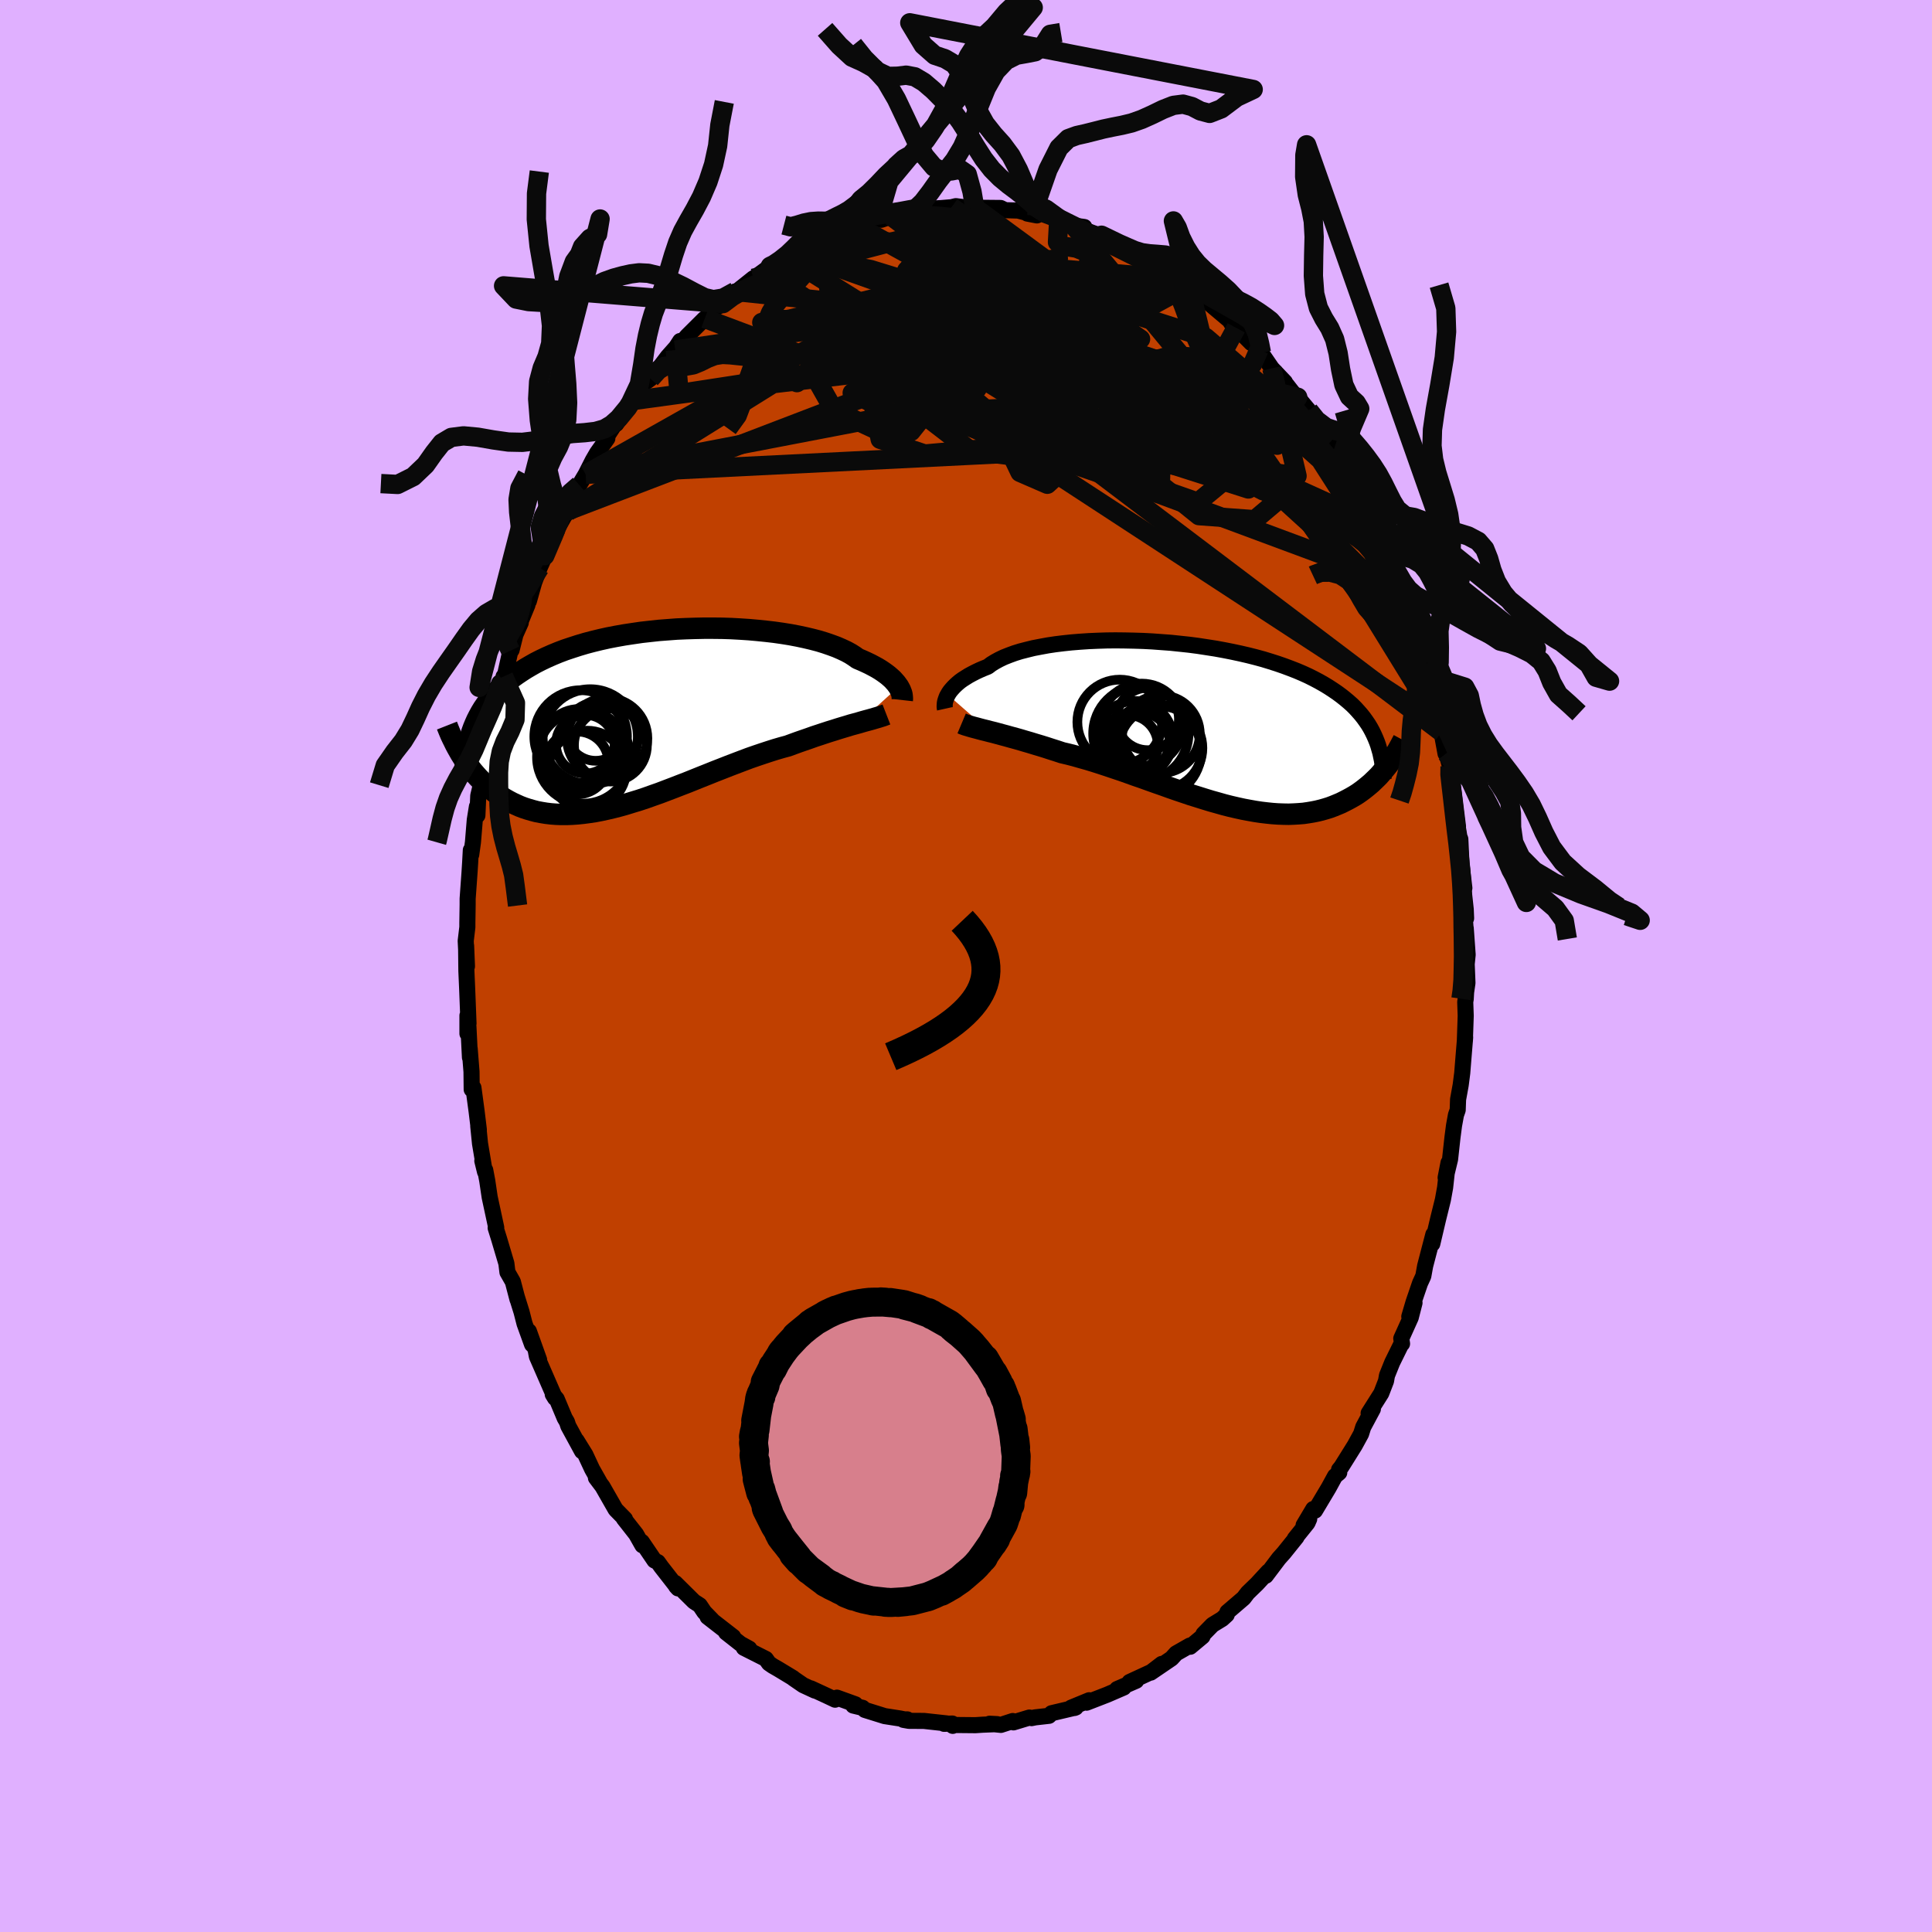<svg viewBox="-100 -100 200 200" xmlns="http://www.w3.org/2000/svg" width="500" height="500" id="face-svg">
    <defs>
      <clipPath id="leftEyeClipPath">
        <polyline points="25.92,-3.19 25.79,-3.37 25.65,-3.56 25.48,-3.75 25.3,-3.95 25.09,-4.14 24.86,-4.34 24.6,-4.54 24.32,-4.74 24.02,-4.94 23.69,-5.14 23.34,-5.33 22.96,-5.53 22.56,-5.72 22.14,-5.91 21.69,-6.1 21.34,-6.35 20.95,-6.6 20.51,-6.84 20.02,-7.07 19.49,-7.3 18.92,-7.51 18.31,-7.72 17.66,-7.92 16.97,-8.1 16.25,-8.27 15.5,-8.43 14.71,-8.58 13.9,-8.71 13.06,-8.83 12.2,-8.93 11.32,-9.02 10.42,-9.1 9.51,-9.16 8.59,-9.21 7.66,-9.24 6.72,-9.25 5.78,-9.25 4.83,-9.23 3.89,-9.2 2.96,-9.16 2.03,-9.09 1.11,-9.02 0.19,-8.92 -0.7,-8.82 -1.59,-8.69 -2.45,-8.56 -3.3,-8.41 -4.13,-8.25 -4.94,-8.07 -5.72,-7.88 -6.48,-7.68 -7.22,-7.46 -7.93,-7.23 -8.62,-7 -9.28,-6.75 -9.91,-6.49 -10.52,-6.22 -11.11,-5.94 -11.66,-5.66 -12.19,-5.36 -12.7,-5.06 -13.18,-4.75 -13.64,-4.44 -14.08,-4.12 -14.49,-3.79 -14.89,-3.46 -15.26,-3.12 -15.61,-2.77 -15.95,-2.42 -16.26,-2.06 -16.55,-1.69 -16.82,-1.32 -17.08,-0.94 -17.31,-0.56 -17.53,-0.16 -17.73,0.23 -17.91,0.63 -18.08,1.04 -18.23,1.45 -19.23,4.06 -19.03,4.37 -18.82,4.69 -18.6,4.99 -18.37,5.3 -18.13,5.6 -17.88,5.89 -17.62,6.18 -17.35,6.46 -17.07,6.74 -16.78,7 -16.49,7.26 -16.18,7.51 -15.86,7.75 -15.52,7.99 -15.18,8.21 -14.83,8.42 -14.46,8.63 -14.08,8.83 -13.69,9.01 -13.29,9.19 -12.87,9.35 -12.44,9.49 -11.99,9.62 -11.53,9.74 -11.05,9.83 -10.56,9.91 -10.06,9.97 -9.54,10.01 -9.01,10.03 -8.46,10.03 -7.9,10.01 -7.33,9.97 -6.74,9.91 -6.14,9.83 -5.53,9.74 -4.9,9.62 -4.26,9.48 -3.62,9.33 -2.96,9.16 -2.29,8.97 -1.61,8.76 -0.92,8.55 -0.23,8.32 0.47,8.07 1.18,7.82 1.89,7.55 2.6,7.28 3.32,7 4.05,6.72 4.77,6.43 5.49,6.14 6.22,5.85 6.94,5.56 7.66,5.28 8.37,5 9.08,4.73 9.79,4.46 10.48,4.2 11.17,3.96 11.85,3.73 12.52,3.51 13.18,3.3 13.83,3.11 14.46,2.94 15.03,2.73 15.58,2.53 16.13,2.34 16.68,2.15 17.21,1.96 17.73,1.79 18.24,1.62 18.73,1.46 19.22,1.31 19.69,1.16 20.15,1.02 20.59,0.89 21.01,0.76 21.42,0.65 21.82,0.54" />
      </clipPath>
      <clipPath id="rightEyeClipPath">
        <polyline points="-26.18,-3.09 -26.07,-3.28 -25.93,-3.48 -25.77,-3.67 -25.59,-3.87 -25.39,-4.07 -25.17,-4.27 -24.92,-4.48 -24.64,-4.68 -24.34,-4.87 -24.02,-5.07 -23.67,-5.26 -23.3,-5.45 -22.9,-5.64 -22.48,-5.82 -22.03,-6 -21.69,-6.26 -21.3,-6.5 -20.86,-6.74 -20.38,-6.97 -19.85,-7.18 -19.28,-7.39 -18.67,-7.58 -18.01,-7.75 -17.32,-7.92 -16.59,-8.06 -15.83,-8.2 -15.03,-8.32 -14.21,-8.42 -13.36,-8.51 -12.49,-8.58 -11.59,-8.64 -10.68,-8.68 -9.76,-8.71 -8.82,-8.72 -7.87,-8.71 -6.92,-8.69 -5.96,-8.66 -5,-8.61 -4.05,-8.54 -3.1,-8.47 -2.15,-8.37 -1.21,-8.27 -0.29,-8.15 0.62,-8.01 1.52,-7.87 2.4,-7.71 3.26,-7.54 4.1,-7.36 4.92,-7.17 5.71,-6.97 6.48,-6.76 7.23,-6.53 7.95,-6.3 8.64,-6.06 9.31,-5.81 9.95,-5.56 10.56,-5.3 11.15,-5.03 11.71,-4.75 12.24,-4.47 12.75,-4.18 13.23,-3.89 13.69,-3.59 14.13,-3.29 14.55,-2.98 14.94,-2.67 15.31,-2.36 15.67,-2.04 16,-1.71 16.3,-1.38 16.59,-1.05 16.86,-0.71 17.11,-0.36 17.35,-0.01 17.56,0.34 17.75,0.69 17.93,1.06 18.09,1.42 18.24,1.79 19.3,4.28 19.09,4.54 18.87,4.8 18.65,5.06 18.42,5.32 18.17,5.57 17.92,5.81 17.66,6.06 17.39,6.29 17.11,6.52 16.82,6.75 16.52,6.97 16.22,7.18 15.9,7.38 15.57,7.57 15.22,7.76 14.87,7.94 14.51,8.12 14.13,8.28 13.74,8.44 13.34,8.59 12.92,8.72 12.5,8.84 12.05,8.95 11.6,9.04 11.12,9.12 10.64,9.19 10.14,9.23 9.63,9.26 9.1,9.28 8.56,9.27 8,9.25 7.43,9.21 6.85,9.15 6.25,9.08 5.65,8.99 5.03,8.88 4.39,8.76 3.75,8.62 3.1,8.47 2.43,8.3 1.76,8.11 1.08,7.92 0.39,7.71 -0.31,7.49 -1.02,7.27 -1.73,7.03 -2.44,6.79 -3.16,6.54 -3.88,6.28 -4.6,6.03 -5.33,5.77 -6.05,5.51 -6.78,5.26 -7.5,5 -8.21,4.75 -8.93,4.51 -9.64,4.27 -10.34,4.04 -11.03,3.82 -11.72,3.61 -12.4,3.42 -13.06,3.23 -13.72,3.06 -14.36,2.91 -14.93,2.72 -15.5,2.54 -16.05,2.36 -16.6,2.19 -17.14,2.03 -17.66,1.87 -18.18,1.72 -18.68,1.57 -19.18,1.43 -19.66,1.3 -20.12,1.17 -20.57,1.05 -21.01,0.93 -21.42,0.82 -21.83,0.72" />
      </clipPath>
      <filter id="fuzzy">
        <feTurbulence id="turbulence" baseFrequency="0.05" numOctaves="3" type="noise" result="noise" />
        <feDisplacementMap in="SourceGraphic" in2="noise" scale="2" />
      </filter>
      <linearGradient id="rainbowGradient" x1="0%" y1="0%" x2="100%" y2="0%">
        <stop offset="0%" style="stop-color: [object Object]; stop-opacity: 1" />
        <stop offset="50%" style="stop-color: [object Object]; stop-opacity: 1" />
        <stop offset="100%" style="stop-color: [object Object]; stop-opacity: 1" />
      </linearGradient>
    </defs>
    <rect x="-100" y="-100" width="100%" height="100%" fill="rgb(224, 176, 255)" />
    <polyline id="faceContour" points="51.83,-0.2 51.91,1.75 51.77,2.71 51.73,3.42 51.68,3.72 51.73,5.16 51.64,7.79 51.67,7.38 51.48,9.71 51.37,11.08 51.21,12.32 50.94,13.81 50.9,14.91 50.72,15.42 50.52,16.52 50.36,17.74 50.11,20.01 49.65,21.91 49.95,20.37 49.76,21.46 49.6,22.92 49.37,24.19 48.88,26.17 48.27,28.76 48.38,27.79 47.53,31.05 47.34,32.1 47,32.84 46.33,34.8 45.89,36.29 46.43,34.87 46.04,36.39 45.06,38.56 45.14,39.1 45.08,39.1 44.12,41.05 43.58,42.39 43.48,42.96 42.99,44.23 41.68,46.3 42.12,45.86 41.12,47.73 40.9,48.43 40.25,49.62 39.37,51.03 38.85,51.86 38.62,52.14 38.64,52.44 38.2,52.81 37.54,54.02 36.13,56.38 35.95,56.21 34.95,57.89 35.53,57.24 35.35,57.65 34.04,59.28 34.21,59.13 32.9,60.76 32.39,61.33 31.04,63.12 31.29,62.69 30.13,63.95 29.16,64.89 28.74,65.44 27.06,66.88 26.99,67.16 26.52,67.59 25.52,68.2 24.58,69.16 24.48,69.41 23.21,70.47 23.17,70.35 21.75,71.16 21.28,71.68 19.12,73.15 20.26,72.25 19.18,73.08 16.93,74.12 17.57,73.96 17.62,73.99 15.64,74.85 16.33,74.69 14.62,75.43 12.48,76.26 12.75,76.01 10.88,76.78 11.23,76.81 11.36,76.76 8.86,77.35 8.59,77.62 7.17,77.78 6.78,77.86 6.56,77.8 4.91,78.3 4.84,78.16 3.61,78.56 2.44,78.44 3.22,78.48 1.74,78.54 0.97,78.59 -1.17,78.57 -1.37,78.66 -1.42,78.42 -2.27,78.45 -1.97,78.41 -4.35,78.15 -5.91,78.14 -6.48,78.04 -6.08,77.99 -6.37,77.99 -6.81,77.9 -8.42,77.65 -10.47,77.01 -10.71,76.79 -11.67,76.56 -11.45,76.43 -13.36,75.74 -13.55,75.95 -14.48,75.51 -16.06,74.78 -15.64,75.01 -16.85,74.45 -17.87,73.75 -17.9,73.71 -19.42,72.79 -20.01,72.45 -20.4,72.18 -20.72,71.73 -23,70.58 -22.43,70.67 -23.34,70.17 -24.84,68.99 -24.1,69.44 -26.75,67.38 -26.3,67.69 -27.09,66.88 -27.56,66.18 -28.16,65.79 -30.1,63.87 -30.01,64.21 -29.81,64.43 -31.54,62.21 -31.9,61.71 -32.25,61.54 -33.56,59.61 -33.5,59.97 -34.15,58.82 -35.42,57.2 -35.25,57.42 -35.3,57.25 -36.27,56.26 -37.63,53.88 -38.31,52.98 -37.93,53.45 -38.7,52.09 -39.4,50.59 -40.31,49.12 -39.75,50.23 -41.17,47.62 -41.31,47.19 -41.54,46.8 -42.37,44.82 -42.78,44.34 -42.54,44.73 -44.42,40.42 -44.51,39.95 -44.19,40.77 -45.25,37.81 -44.92,39.18 -45.7,37.02 -46.01,35.81 -46.5,34.24 -46.43,34.51 -46.91,32.68 -47.47,31.7 -47.58,30.79 -48.34,28.23 -48.69,27.11 -48.63,27.08 -49.31,23.92 -49.56,22.23 -49.77,21.12 -49.79,21.31 -50.07,20.17 -49.9,20.82 -50.31,18.37 -50.49,16.58 -50.43,16.95 -50.66,15.06 -50.99,12.6 -51.17,12.78 -51.19,10.94 -51.38,8.55 -51.35,9.47 -51.51,6.27 -51.61,7 -51.61,5.13 -51.5,5.95 -51.64,2.34 -51.72,0.52 -51.75,-2.11 -51.66,0.03 -51.79,-2.6 -51.62,-4.02 -51.62,-4.45 -51.59,-6.34 -51.59,-6.96 -51.39,-9.75 -51.33,-10.7 -51.26,-11.99 -51.22,-11.52 -51.04,-12.82 -50.85,-15.13 -50.63,-16.5 -50.58,-15.59 -50.49,-17.63 -49.98,-19.76 -50.02,-20.06 -49.87,-20.38 -49.27,-23.88 -49.29,-23.56 -49.37,-23.77 -48.55,-26.91 -48.27,-27.62 -47.87,-29.97 -47.88,-29.4 -47.16,-32.64 -47.04,-32.71 -46.64,-34.31 -46.09,-35.54 -46.38,-34.99 -45.4,-37.37 -45.5,-37.51 -45.25,-37.77 -44.71,-39.69 -44.14,-41.21 -42.86,-44.09 -43.6,-42.48 -42.35,-45.06 -42.73,-44.52 -41.6,-46.53 -41.24,-47.04 -41.6,-46.98 -40.63,-48.58 -40.03,-49.79 -39.37,-50.9 -38.64,-52.34 -38.2,-53.1 -37.13,-54.61 -37.4,-54.47 -36.46,-55.92 -36.2,-56.12 -35.02,-57.82 -34.6,-58.52 -34.72,-58.3 -33.27,-60.36 -32.66,-60.8 -31.43,-62.22 -31.66,-62.04 -30.89,-63.06 -30.02,-64.04 -29.59,-64.7 -30.09,-63.76 -28.88,-65.2 -27.04,-67.03 -26.52,-67.26 -26.65,-67.12 -26.36,-67.83 -25.16,-68.57 -23.89,-69.83 -23.81,-69.76 -22.02,-71.19 -21.33,-71.56 -21.44,-71.57 -20.26,-72.44 -20.84,-71.91 -18.41,-73.32 -18.13,-73.77 -17.49,-73.8 -17.01,-74.38 -16.26,-74.66 -14.87,-75.24 -15.29,-74.9 -14.31,-75.53 -12.13,-76.48 -13.36,-75.94 -11.96,-76.44 -11.55,-76.75 -10.47,-76.98 -9.44,-77.27 -8.77,-77.25 -7.72,-77.6 -6.18,-78.15 -5.59,-77.97 -5.31,-78.08 -4.67,-78.3 -3.45,-78.41 -2.56,-78.46 -1.49,-78.55 -1.05,-78.66 0.83,-78.41 0.53,-78.48 0.9,-78.51 1.5,-78.49 3.58,-78.47 4.06,-78.24 5.49,-78.2 5.4,-78.2 7.34,-77.7 6.35,-77.89 7.92,-77.85 9.61,-77.38 9.37,-77.11 10.28,-76.96 11.12,-76.66 12.25,-76.5 12.2,-76.21 14.35,-75.45 14.24,-75.44 14.03,-75.65 16.94,-74.11 16.65,-74.54 17.34,-73.89 18.62,-73.22 18.33,-73.45 20.16,-72.41 20.87,-72 20.53,-72.04 22.2,-71.1 23.09,-70.47 23.12,-70.2 23.34,-70.17 25.52,-68.57 25.32,-68.48 27.61,-66.55 27.43,-66.58 27.97,-66.06 29.53,-64.49 29.53,-64.64 30.24,-63.9 30.58,-63.49 30.33,-63.81 31.66,-61.87 33.02,-60.44 32.37,-61.1 33.24,-60.11 34.98,-57.87 34.34,-58.88 35.49,-57.5 36.1,-56.57 37.28,-54.72 38.03,-53.68 38.24,-53.32 37.57,-54.08 38.66,-52.11 39.08,-51.77 39.74,-50.14 40.25,-49.28 41.64,-46.89 41.68,-46.72 41.44,-47.28 42.19,-45.79 42.69,-44.54 43.14,-43.71 44.16,-40.94 44.66,-39.88 44.78,-39.78 45.07,-38.67 45.88,-36.44 46.11,-35.93 45.96,-35.93 46.09,-35.62 46.62,-34.01 47.56,-31.23 47.74,-30.4 47.93,-29.81 48.4,-28.08 48.61,-27.05 49.11,-24.98 48.77,-26.74 49.23,-24.21 49.64,-21.99 49.73,-22.02 50.11,-20.66 50.02,-19.86 50.33,-19.22 50.58,-17.28 50.93,-14.44 50.46,-17.09 51.07,-13.4 51.17,-13.13 51.29,-10.63 51.59,-8.07 51.39,-9 51.73,-5.87 51.77,-4.94 51.66,-4.66 51.82,-2.33 51.73,-3.93 51.93,-1.17 51.83,-0.2 51.91,1.75" fill="rgb(192, 64, 0)" stroke="black" stroke-width="1.667" stroke-linejoin="round" filter="url(#fuzzy)" />
    <g transform="translate(24.3 -24.99)">
      <polyline id="rightCountour" points="-26.18,-3.09 -26.07,-3.28 -25.93,-3.48 -25.77,-3.67 -25.59,-3.87 -25.39,-4.07 -25.17,-4.27 -24.92,-4.48 -24.64,-4.68 -24.34,-4.87 -24.02,-5.07 -23.67,-5.26 -23.3,-5.45 -22.9,-5.64 -22.48,-5.82 -22.03,-6 -21.69,-6.26 -21.3,-6.5 -20.86,-6.74 -20.38,-6.97 -19.85,-7.18 -19.28,-7.39 -18.67,-7.58 -18.01,-7.75 -17.32,-7.92 -16.59,-8.06 -15.83,-8.2 -15.03,-8.32 -14.21,-8.42 -13.36,-8.51 -12.49,-8.58 -11.59,-8.64 -10.68,-8.68 -9.76,-8.71 -8.82,-8.72 -7.87,-8.71 -6.92,-8.69 -5.96,-8.66 -5,-8.61 -4.05,-8.54 -3.1,-8.47 -2.15,-8.37 -1.21,-8.27 -0.29,-8.15 0.62,-8.01 1.52,-7.87 2.4,-7.71 3.26,-7.54 4.1,-7.36 4.92,-7.17 5.71,-6.97 6.48,-6.76 7.23,-6.53 7.95,-6.3 8.64,-6.06 9.31,-5.81 9.95,-5.56 10.56,-5.3 11.15,-5.03 11.71,-4.75 12.24,-4.47 12.75,-4.18 13.23,-3.89 13.69,-3.59 14.13,-3.29 14.55,-2.98 14.94,-2.67 15.31,-2.36 15.67,-2.04 16,-1.71 16.3,-1.38 16.59,-1.05 16.86,-0.71 17.11,-0.36 17.35,-0.01 17.56,0.34 17.75,0.69 17.93,1.06 18.09,1.42 18.24,1.79 19.3,4.28 19.09,4.54 18.87,4.8 18.65,5.06 18.42,5.32 18.17,5.57 17.92,5.81 17.66,6.06 17.39,6.29 17.11,6.52 16.82,6.75 16.52,6.97 16.22,7.18 15.9,7.38 15.57,7.57 15.22,7.76 14.87,7.94 14.51,8.12 14.13,8.28 13.74,8.44 13.34,8.59 12.92,8.72 12.5,8.84 12.05,8.95 11.6,9.04 11.12,9.12 10.64,9.19 10.14,9.23 9.63,9.26 9.1,9.28 8.56,9.27 8,9.25 7.43,9.21 6.85,9.15 6.25,9.08 5.65,8.99 5.03,8.88 4.39,8.76 3.75,8.62 3.1,8.47 2.43,8.3 1.76,8.11 1.08,7.92 0.39,7.71 -0.31,7.49 -1.02,7.27 -1.73,7.03 -2.44,6.79 -3.16,6.54 -3.88,6.28 -4.6,6.03 -5.33,5.77 -6.05,5.51 -6.78,5.26 -7.5,5 -8.21,4.75 -8.93,4.51 -9.64,4.27 -10.34,4.04 -11.03,3.82 -11.72,3.61 -12.4,3.42 -13.06,3.23 -13.72,3.06 -14.36,2.91 -14.93,2.72 -15.5,2.54 -16.05,2.36 -16.6,2.19 -17.14,2.03 -17.66,1.87 -18.18,1.72 -18.68,1.57 -19.18,1.43 -19.66,1.3 -20.12,1.17 -20.57,1.05 -21.01,0.93 -21.42,0.82 -21.83,0.72" fill="white" stroke="white" stroke-width="0" stroke-linejoin="round" filter="url(#fuzzy)" />
    </g>
    <g transform="translate(-32.9 -25.72)">
      <polyline id="leftCountour" points="25.92,-3.19 25.79,-3.37 25.65,-3.56 25.48,-3.75 25.3,-3.95 25.09,-4.14 24.86,-4.34 24.6,-4.54 24.32,-4.74 24.02,-4.94 23.69,-5.14 23.34,-5.33 22.96,-5.53 22.56,-5.72 22.14,-5.91 21.69,-6.1 21.34,-6.35 20.95,-6.6 20.51,-6.84 20.02,-7.07 19.49,-7.3 18.92,-7.51 18.31,-7.72 17.66,-7.92 16.97,-8.1 16.25,-8.27 15.5,-8.43 14.71,-8.58 13.9,-8.71 13.06,-8.83 12.2,-8.93 11.32,-9.02 10.42,-9.1 9.51,-9.16 8.59,-9.21 7.66,-9.24 6.72,-9.25 5.78,-9.25 4.83,-9.23 3.89,-9.2 2.96,-9.16 2.03,-9.09 1.11,-9.02 0.19,-8.92 -0.7,-8.82 -1.59,-8.69 -2.45,-8.56 -3.3,-8.41 -4.13,-8.25 -4.94,-8.07 -5.72,-7.88 -6.48,-7.68 -7.22,-7.46 -7.93,-7.23 -8.62,-7 -9.28,-6.75 -9.91,-6.49 -10.52,-6.22 -11.11,-5.94 -11.66,-5.66 -12.19,-5.36 -12.7,-5.06 -13.18,-4.75 -13.64,-4.44 -14.08,-4.12 -14.49,-3.79 -14.89,-3.46 -15.26,-3.12 -15.61,-2.77 -15.95,-2.42 -16.26,-2.06 -16.55,-1.69 -16.82,-1.32 -17.08,-0.94 -17.31,-0.56 -17.53,-0.16 -17.73,0.23 -17.91,0.63 -18.08,1.04 -18.23,1.45 -19.23,4.06 -19.03,4.37 -18.82,4.69 -18.6,4.99 -18.37,5.3 -18.13,5.6 -17.88,5.89 -17.62,6.18 -17.35,6.46 -17.07,6.74 -16.78,7 -16.49,7.26 -16.18,7.51 -15.86,7.75 -15.52,7.99 -15.18,8.21 -14.83,8.42 -14.46,8.63 -14.08,8.83 -13.69,9.01 -13.29,9.19 -12.87,9.35 -12.44,9.49 -11.99,9.62 -11.53,9.74 -11.05,9.83 -10.56,9.91 -10.06,9.97 -9.54,10.01 -9.01,10.03 -8.46,10.03 -7.9,10.01 -7.33,9.97 -6.74,9.91 -6.14,9.83 -5.53,9.74 -4.9,9.62 -4.26,9.48 -3.62,9.33 -2.96,9.16 -2.29,8.97 -1.61,8.76 -0.92,8.55 -0.23,8.32 0.47,8.07 1.18,7.82 1.89,7.55 2.6,7.28 3.32,7 4.05,6.72 4.77,6.43 5.49,6.14 6.22,5.85 6.94,5.56 7.66,5.28 8.37,5 9.08,4.73 9.79,4.46 10.48,4.2 11.17,3.96 11.85,3.73 12.52,3.51 13.18,3.3 13.83,3.11 14.46,2.94 15.03,2.73 15.58,2.53 16.13,2.34 16.68,2.15 17.21,1.96 17.73,1.79 18.24,1.62 18.73,1.46 19.22,1.31 19.69,1.16 20.15,1.02 20.59,0.89 21.01,0.76 21.42,0.65 21.82,0.54" fill="white" stroke="white" stroke-width="0" stroke-linejoin="round" filter="url(#fuzzy)" />
    </g>
    <g transform="translate(24.3 -24.99)">
      <polyline id="rightUpper" points="-26.48,-1.64 -26.5,-1.73 -26.51,-1.84 -26.51,-1.96 -26.5,-2.09 -26.49,-2.24 -26.46,-2.39 -26.41,-2.56 -26.35,-2.73 -26.28,-2.91 -26.18,-3.09 -26.07,-3.28 -25.93,-3.48 -25.77,-3.67 -25.59,-3.87 -25.39,-4.07 -25.17,-4.27 -24.92,-4.48 -24.64,-4.68 -24.34,-4.87 -24.02,-5.07 -23.67,-5.26 -23.3,-5.45 -22.9,-5.64 -22.48,-5.82 -22.03,-6 -21.69,-6.26 -21.3,-6.5 -20.86,-6.74 -20.38,-6.97 -19.85,-7.18 -19.28,-7.39 -18.67,-7.58 -18.01,-7.75 -17.32,-7.92 -16.59,-8.06 -15.83,-8.2 -15.03,-8.32 -14.21,-8.42 -13.36,-8.51 -12.49,-8.58 -11.59,-8.64 -10.68,-8.68 -9.76,-8.71 -8.82,-8.72 -7.87,-8.71 -6.92,-8.69 -5.96,-8.66 -5,-8.61 -4.05,-8.54 -3.1,-8.47 -2.15,-8.37 -1.21,-8.27 -0.29,-8.15 0.62,-8.01 1.52,-7.87 2.4,-7.71 3.26,-7.54 4.1,-7.36 4.92,-7.17 5.71,-6.97 6.48,-6.76 7.23,-6.53 7.95,-6.3 8.64,-6.06 9.31,-5.81 9.95,-5.56 10.56,-5.3 11.15,-5.03 11.71,-4.75 12.24,-4.47 12.75,-4.18 13.23,-3.89 13.69,-3.59 14.13,-3.29 14.55,-2.98 14.94,-2.67 15.31,-2.36 15.67,-2.04 16,-1.71 16.3,-1.38 16.59,-1.05 16.86,-0.71 17.11,-0.36 17.35,-0.01 17.56,0.34 17.75,0.69 17.93,1.06 18.09,1.42 18.24,1.79 18.37,2.16 18.48,2.54 18.59,2.92 18.67,3.3 18.75,3.68 18.81,4.07 18.85,4.46 18.89,4.86 18.91,5.25 18.93,5.65" fill="none" stroke="black" stroke-width="1.667" stroke-linejoin="round" filter="url(#fuzzy)" />
      <polyline id="rightLower" points="-24.75,-0.12 -24.56,-0.04 -24.34,0.04 -24.1,0.11 -23.84,0.19 -23.56,0.27 -23.25,0.35 -22.92,0.44 -22.58,0.53 -22.21,0.62 -21.83,0.72 -21.42,0.82 -21.01,0.93 -20.57,1.05 -20.12,1.17 -19.66,1.3 -19.18,1.43 -18.68,1.57 -18.18,1.72 -17.66,1.87 -17.14,2.03 -16.6,2.19 -16.05,2.36 -15.5,2.54 -14.93,2.72 -14.36,2.91 -13.72,3.06 -13.06,3.23 -12.4,3.42 -11.72,3.61 -11.03,3.82 -10.34,4.04 -9.64,4.27 -8.93,4.51 -8.21,4.75 -7.5,5 -6.78,5.26 -6.05,5.51 -5.33,5.77 -4.6,6.03 -3.88,6.28 -3.16,6.54 -2.44,6.79 -1.73,7.03 -1.02,7.27 -0.31,7.49 0.39,7.71 1.08,7.92 1.76,8.11 2.43,8.3 3.1,8.47 3.75,8.62 4.39,8.76 5.03,8.88 5.65,8.99 6.25,9.08 6.85,9.15 7.43,9.21 8,9.25 8.56,9.27 9.1,9.28 9.63,9.26 10.14,9.23 10.64,9.19 11.12,9.12 11.6,9.04 12.05,8.95 12.5,8.84 12.92,8.72 13.34,8.59 13.74,8.44 14.13,8.28 14.51,8.12 14.87,7.94 15.22,7.76 15.57,7.57 15.9,7.38 16.22,7.18 16.52,6.97 16.82,6.75 17.11,6.52 17.39,6.29 17.66,6.06 17.92,5.81 18.17,5.57 18.42,5.32 18.65,5.06 18.87,4.8 19.09,4.54 19.3,4.28 19.5,4.02 19.69,3.75 19.87,3.48 20.05,3.21 20.22,2.95 20.38,2.68 20.53,2.41 20.68,2.14 20.82,1.87 20.96,1.61" fill="none" stroke="black" stroke-width="2.222" stroke-linejoin="round" filter="url(#fuzzy)" />
      <circle r="3.96" cx="-6.855" cy="1.513" stroke="black" fill="none" stroke-width="1.0" filter="url(#fuzzy)" clip-path="url(#rightEyeClipPath)" /><circle r="4.88" cx="-4.835" cy="2.728" stroke="black" fill="none" stroke-width="1.0" filter="url(#fuzzy)" clip-path="url(#rightEyeClipPath)" /><circle r="4.326" cx="-4.155" cy="2.428" stroke="black" fill="none" stroke-width="1.0" filter="url(#fuzzy)" clip-path="url(#rightEyeClipPath)" /><circle r="4.268" cx="-6.11" cy="0.023" stroke="black" fill="none" stroke-width="1.0" filter="url(#fuzzy)" clip-path="url(#rightEyeClipPath)" /><circle r="3.11" cx="-7.55" cy="2.123" stroke="black" fill="none" stroke-width="1.0" filter="url(#fuzzy)" clip-path="url(#rightEyeClipPath)" /><circle r="3.024" cx="-6.24" cy="1.783" stroke="black" fill="none" stroke-width="1.0" filter="url(#fuzzy)" clip-path="url(#rightEyeClipPath)" /><circle r="3.23" cx="-5.485" cy="-0.582" stroke="black" fill="none" stroke-width="1.0" filter="url(#fuzzy)" clip-path="url(#rightEyeClipPath)" /><circle r="4.934" cx="-6.2" cy="0.918" stroke="black" fill="none" stroke-width="1.0" filter="url(#fuzzy)" clip-path="url(#rightEyeClipPath)" /><circle r="4.018" cx="-4.115" cy="0.993" stroke="black" fill="none" stroke-width="1.0" filter="url(#fuzzy)" clip-path="url(#rightEyeClipPath)" /><circle r="4.386" cx="-8.385" cy="-0.267" stroke="black" fill="none" stroke-width="1.0" filter="url(#fuzzy)" clip-path="url(#rightEyeClipPath)" />
      </g>
    <g transform="translate(-32.9 -25.72)">
      <polyline id="leftUpper" points="26.3,-1.81 26.31,-1.9 26.31,-2 26.3,-2.12 26.29,-2.24 26.27,-2.38 26.23,-2.53 26.17,-2.68 26.11,-2.84 26.02,-3.01 25.92,-3.19 25.79,-3.37 25.65,-3.56 25.48,-3.75 25.3,-3.95 25.09,-4.14 24.86,-4.34 24.6,-4.54 24.32,-4.74 24.02,-4.94 23.69,-5.14 23.34,-5.33 22.96,-5.53 22.56,-5.72 22.14,-5.91 21.69,-6.1 21.34,-6.35 20.95,-6.6 20.51,-6.84 20.02,-7.07 19.49,-7.3 18.92,-7.51 18.31,-7.72 17.66,-7.92 16.97,-8.1 16.25,-8.27 15.5,-8.43 14.71,-8.58 13.9,-8.71 13.06,-8.83 12.2,-8.93 11.32,-9.02 10.42,-9.1 9.51,-9.16 8.59,-9.21 7.66,-9.24 6.72,-9.25 5.78,-9.25 4.83,-9.23 3.89,-9.2 2.96,-9.16 2.03,-9.09 1.11,-9.02 0.19,-8.92 -0.7,-8.82 -1.59,-8.69 -2.45,-8.56 -3.3,-8.41 -4.13,-8.25 -4.94,-8.07 -5.72,-7.88 -6.48,-7.68 -7.22,-7.46 -7.93,-7.23 -8.62,-7 -9.28,-6.75 -9.91,-6.49 -10.52,-6.22 -11.11,-5.94 -11.66,-5.66 -12.19,-5.36 -12.7,-5.06 -13.18,-4.75 -13.64,-4.44 -14.08,-4.12 -14.49,-3.79 -14.89,-3.46 -15.26,-3.12 -15.61,-2.77 -15.95,-2.42 -16.26,-2.06 -16.55,-1.69 -16.82,-1.32 -17.08,-0.94 -17.31,-0.56 -17.53,-0.16 -17.73,0.23 -17.91,0.63 -18.08,1.04 -18.23,1.45 -18.36,1.86 -18.48,2.28 -18.59,2.71 -18.68,3.14 -18.76,3.57 -18.82,4 -18.88,4.44 -18.92,4.89 -18.95,5.33 -18.96,5.78" fill="none" stroke="black" stroke-width="2.222" stroke-linejoin="round" filter="url(#fuzzy)" />
      <polyline id="leftLower" points="24.66,-0.32 24.48,-0.25 24.27,-0.17 24.04,-0.1 23.79,-0.02 23.51,0.06 23.21,0.15 22.89,0.24 22.55,0.33 22.19,0.43 21.82,0.54 21.42,0.65 21.01,0.76 20.59,0.89 20.15,1.02 19.69,1.16 19.22,1.31 18.73,1.46 18.24,1.62 17.73,1.79 17.21,1.96 16.68,2.15 16.13,2.34 15.58,2.53 15.03,2.73 14.46,2.94 13.83,3.11 13.18,3.3 12.52,3.51 11.85,3.73 11.17,3.96 10.48,4.2 9.79,4.46 9.08,4.73 8.37,5 7.66,5.28 6.94,5.56 6.22,5.85 5.49,6.14 4.77,6.43 4.05,6.72 3.32,7 2.6,7.28 1.89,7.55 1.18,7.82 0.47,8.07 -0.23,8.32 -0.92,8.55 -1.61,8.76 -2.29,8.97 -2.96,9.16 -3.62,9.33 -4.26,9.48 -4.9,9.62 -5.53,9.74 -6.14,9.83 -6.74,9.91 -7.33,9.97 -7.9,10.01 -8.46,10.03 -9.01,10.03 -9.54,10.01 -10.06,9.97 -10.56,9.91 -11.05,9.83 -11.53,9.74 -11.99,9.62 -12.44,9.49 -12.87,9.35 -13.29,9.19 -13.69,9.01 -14.08,8.83 -14.46,8.63 -14.83,8.42 -15.18,8.21 -15.52,7.99 -15.86,7.75 -16.18,7.51 -16.49,7.26 -16.78,7 -17.07,6.74 -17.35,6.46 -17.62,6.18 -17.88,5.89 -18.13,5.6 -18.37,5.3 -18.6,4.99 -18.82,4.69 -19.03,4.37 -19.23,4.06 -19.43,3.74 -19.61,3.42 -19.79,3.1 -19.96,2.78 -20.12,2.45 -20.28,2.13 -20.43,1.81 -20.57,1.48 -20.7,1.16 -20.83,0.83" fill="none" stroke="black" stroke-width="2.222" stroke-linejoin="round" filter="url(#fuzzy)" />
      <circle r="3.008" cx="-5.437" cy="1.471" stroke="black" fill="none" stroke-width="1.0" filter="url(#fuzzy)" clip-path="url(#leftEyeClipPath)" /><circle r="4.006" cx="-7.117" cy="3.121" stroke="black" fill="none" stroke-width="1.0" filter="url(#fuzzy)" clip-path="url(#leftEyeClipPath)" /><circle r="4.794" cx="-6.992" cy="1.966" stroke="black" fill="none" stroke-width="1.0" filter="url(#fuzzy)" clip-path="url(#leftEyeClipPath)" /><circle r="4.158" cx="-4.242" cy="2.151" stroke="black" fill="none" stroke-width="1.0" filter="url(#fuzzy)" clip-path="url(#leftEyeClipPath)" /><circle r="4.924" cx="-5.997" cy="1.991" stroke="black" fill="none" stroke-width="1.0" filter="url(#fuzzy)" clip-path="url(#leftEyeClipPath)" /><circle r="3.776" cx="-3.907" cy="2.851" stroke="black" fill="none" stroke-width="1.0" filter="url(#fuzzy)" clip-path="url(#leftEyeClipPath)" /><circle r="3.038" cx="-6.512" cy="2.761" stroke="black" fill="none" stroke-width="1.0" filter="url(#fuzzy)" clip-path="url(#leftEyeClipPath)" /><circle r="4.816" cx="-6.692" cy="4.096" stroke="black" fill="none" stroke-width="1.0" filter="url(#fuzzy)" clip-path="url(#leftEyeClipPath)" /><circle r="4.028" cx="-6.307" cy="5.386" stroke="black" fill="none" stroke-width="1.0" filter="url(#fuzzy)" clip-path="url(#leftEyeClipPath)" /><circle r="3.252" cx="-7.357" cy="4.696" stroke="black" fill="none" stroke-width="1.0" filter="url(#fuzzy)" clip-path="url(#leftEyeClipPath)" />
    </g>
    <g id="hairs">
      <polyline points="49.23,-24.21 9.32,-54.4 -11.16,-61.66 -15.91,-62.91 -11.68,-63.48 -5.21,-64.6 -0.28,-65.82 2.93,-66.2 5.8,-65.11 8.96,-62.78 11.68,-60.18 12.97,-58.41 12.85,-58.17 12.49,-59.53 13.07,-61.88 14.55,-63.42 12.02,-63.3 -17.49,-73.8" fill="none" stroke="rgb(10, 10, 10)" stroke-width="2" stroke-linejoin="round" filter="url(#fuzzy)" /><polyline points="11.12,-76.66 29.82,-54.06 32.99,-48.81 29.9,-46.2 24.12,-46.62 20.12,-49.84 20.23,-53.7 23.46,-56.15 27,-56.83 28.32,-56.84 26.6,-57.5 23.39,-58.77 21.93,-59.17 24.6,-57.48 29.7,-55.33 32.63,-55.94 39.74,-50.14" fill="none" stroke="rgb(10, 10, 10)" stroke-width="2" stroke-linejoin="round" filter="url(#fuzzy)" /><polyline points="-18.41,-73.32 9.28,-56.05 9.06,-59.94 8.07,-63.94 9.75,-65.22 11.76,-65.22 11.99,-65.15 10.17,-65.42 6.98,-66.11 2.81,-67.13 -2.37,-68.11 -8.13,-68.61 -12.76,-68.48 -13.68,-68.07 -8.83,-67.88 1.45,-67.64 13.19,-66.21 18.07,-64.9 -1.49,-78.55" fill="none" stroke="rgb(10, 10, 10)" stroke-width="2" stroke-linejoin="round" filter="url(#fuzzy)" /><polyline points="-41.24,-47.04 -19.99,-60.28 -1.66,-62.44 7.13,-60.75 10.32,-59.05 10.24,-58.18 7.19,-57.86 2.52,-57.66 -1.03,-57.51 -1.65,-57.99 0.02,-59.87 1.82,-62.99 2.57,-65.45 3.49,-64.31 7.34,-58.65 13.96,-55.17 0.53,-78.48" fill="none" stroke="rgb(10, 10, 10)" stroke-width="2" stroke-linejoin="round" filter="url(#fuzzy)" /><polyline points="27.97,-66.06 19.77,-50.89 0.44,-53.37 -6.41,-58.63 -2.58,-61.99 4.96,-62.61 10.68,-61.66 12.29,-60.71 10.47,-60.7 7.46,-61.7 5.39,-63.24 5.03,-64.8 5.67,-66 6.04,-66.61 5.36,-66.49 3.99,-65.66 3.2,-64.44 4.31,-63.36 7.85,-62.77 13.13,-62.61 18.11,-62.72 20.43,-62.85 22.75,-59.24 46.11,-35.93" fill="none" stroke="rgb(10, 10, 10)" stroke-width="2" stroke-linejoin="round" filter="url(#fuzzy)" /><polyline points="-30.09,-63.76 -29.69,-59.26 -14.96,-61.52 2.2,-61.5 15.95,-58.47 25.4,-54.06 30.94,-50.28 32.66,-48.55 30.77,-49.19 26.33,-51.5 21.05,-54.4 16.32,-57.18 12.23,-59.9 7.96,-62.9 3.77,-65.73 2.59,-66.66 7.69,-64.24 13.69,-61.61 -7.72,-77.6" fill="none" stroke="rgb(10, 10, 10)" stroke-width="2" stroke-linejoin="round" filter="url(#fuzzy)" /><polyline points="44.66,-39.88 38.77,-41.89 20.16,-48.8 2.29,-54.99 -6.97,-59.07 -8.03,-60.77 -4.8,-60.65 -1,-59.92 1.17,-59.79 0.87,-60.79 -1.75,-62.67 -6,-64.71 -10.94,-66.23 -15.63,-66.93 -19.24,-66.92 -21.14,-66.62 -20.84,-66.52 -18.18,-66.98 -13.63,-68.08 -8.47,-69.36 -4.44,-69.92 -2.27,-68.9 0.02,-66.93 5.18,-67.93 -1.49,-78.55" fill="none" stroke="rgb(10, 10, 10)" stroke-width="2" stroke-linejoin="round" filter="url(#fuzzy)" /><polyline points="23.34,-70.17 13.21,-68.18 17.06,-64.8 17.57,-63.67 14.18,-63.55 8.55,-64.32 2.38,-65.92 -2.87,-67.81 -6.31,-69.3 -7.85,-70.04 -8.06,-70.08 -7.6,-69.57 -6.84,-68.58 -5.73,-67.03 -4.12,-64.79 -2.05,-62 0.37,-59.04 3.47,-56.41 8.18,-54.38 15.12,-52.86 23.31,-51.55 30.49,-49.96 36.17,-45.97 49.11,-24.98" fill="none" stroke="rgb(10, 10, 10)" stroke-width="2" stroke-linejoin="round" filter="url(#fuzzy)" /><polyline points="48.61,-27.05 28.61,-55.93 27.55,-60.94 31.02,-57.98 33.32,-54.51 32.21,-53.91 27.47,-56.73 20.45,-61.64 13.07,-66.82 6.83,-70.95 2.26,-73.47 -0.92,-74.42 -3.28,-74.16 -5.1,-73.17 -6.14,-71.99 -5.86,-71.16 -4.01,-71.16 -1.17,-72.23 1.18,-74.13 1.58,-76.04 -0.34,-76.83 -5.41,-75.54 -22.02,-71.19" fill="none" stroke="rgb(10, 10, 10)" stroke-width="2" stroke-linejoin="round" filter="url(#fuzzy)" /><polyline points="-39.37,-50.9 8.25,-53.26 23.68,-54.64 25.3,-56.71 20,-60.87 12.48,-65.72 5.69,-69.73 0.81,-72.19 -2.18,-73.08 -3.75,-72.69 -4.39,-71.55 -4.59,-70.33 -4.77,-69.63 -5,-69.65 -4.71,-70.08 -3.1,-70.36 -0.4,-70.24 1.23,-70.13 -0.17,-70.81 0.67,-71.88 23.09,-70.47" fill="none" stroke="rgb(10, 10, 10)" stroke-width="2" stroke-linejoin="round" filter="url(#fuzzy)" /><polyline points="-39.37,-50.9 -4.04,-57.68 9.86,-56.21 21.7,-51.78 29.23,-49.38 30.45,-50.39 26.25,-53.11 18.93,-55.02 10.59,-54.92 2.59,-53.61 -4.26,-53 -8.88,-54.52 -9.58,-58.02 -4.83,-61.89 5.13,-64.12 17.46,-63.52 28.31,-59.88 36.69,-52.4 44.78,-39.78" fill="none" stroke="rgb(10, 10, 10)" stroke-width="2" stroke-linejoin="round" filter="url(#fuzzy)" /><polyline points="49.11,-24.98 3.81,-54.57 -7.65,-67.16 -5.53,-71.89 0.5,-72.18 6.44,-69.36 11.56,-64.54 16.19,-59.45 19.86,-56.13 21.03,-56.03 18.24,-59.13 11.13,-64.01 0.86,-68.8 -9.88,-72.1 -16.86,-73.39 -16.26,-74.66" fill="none" stroke="rgb(10, 10, 10)" stroke-width="2" stroke-linejoin="round" filter="url(#fuzzy)" /><polyline points="22.2,-71.1 4.88,-72.56 5.53,-66.3 9.88,-58.03 10.71,-51.99 8.42,-49.87 5.59,-51.1 4.31,-53.78 5.42,-55.92 8.47,-56.39 12.19,-55.12 15.31,-52.81 17.14,-50.47 17.65,-49.01 17.07,-49.06 15.53,-50.72 13.23,-53.6 10.84,-56.85 9.89,-59.35 12.37,-60 18.9,-58.35 25.49,-56.07 20.9,-58.83 -11.55,-76.75" fill="none" stroke="rgb(10, 10, 10)" stroke-width="2" stroke-linejoin="round" filter="url(#fuzzy)" /><polyline points="-41.6,-46.98 -6.71,-60.34 6.16,-62.01 2.67,-62.85 -4.87,-63.26 -9.79,-62.91 -11.55,-62.27 -12,-62.15 -12.16,-62.95 -11.52,-64.31 -9.18,-65.46 -5.28,-65.76 -1.35,-65.22 0.84,-64.5 0.76,-64.34 -0.83,-64.79 -4.66,-65.05 -13.64,-65.86 -14.87,-75.24" fill="none" stroke="rgb(10, 10, 10)" stroke-width="2" stroke-linejoin="round" filter="url(#fuzzy)" /><polyline points="23.12,-70.2 16.43,-69.57 5.89,-72.55 0.05,-74.74 -2.63,-75.39 -3.68,-74.82 -3.55,-73.33 -2.54,-70.95 -1.39,-67.78 -0.9,-64.2 -1.23,-60.77 -1.51,-57.97 -0.47,-56.06 2.48,-55.21 6.44,-55.62 9.37,-57.5 9.45,-60.82 6.38,-65.12 1.8,-69.53 -1.8,-73.08 -2.58,-75.06 -0.6,-75.34 0.35,-74.59 -14.87,-75.24" fill="none" stroke="rgb(10, 10, 10)" stroke-width="2" stroke-linejoin="round" filter="url(#fuzzy)" /><polyline points="35.49,-57.5 24.01,-48.01 3,-55.39 -8.05,-63.1 -9.23,-68.18 -4.97,-71.11 0.27,-72.53 3.62,-72.9 4.51,-72.46 4.2,-71.31 4.59,-69.66 7.03,-68.09 11.52,-67.42 17.26,-67.48 24.83,-65.06 37.57,-54.08" fill="none" stroke="rgb(10, 10, 10)" stroke-width="2" stroke-linejoin="round" filter="url(#fuzzy)" /><polyline points="-39.37,-50.9 -10.41,-67.22 -4.38,-73.36 -4.33,-74.43 -4.27,-73.47 -1.9,-72.48 2.38,-72.26 6.74,-72.63 9.42,-73.1 9.56,-73.25 7.31,-72.89 3.65,-72.02 0.03,-70.66 -2.47,-68.8 -4.16,-66.77 -6.22,-65.92 -9.07,-68.28 -23.89,-69.83" fill="none" stroke="rgb(10, 10, 10)" stroke-width="2" stroke-linejoin="round" filter="url(#fuzzy)" /><polyline points="42.19,-45.79 15.82,-57.75 15.72,-58.57 14.86,-58.99 13.08,-59.38 12.53,-58.57 12.51,-56.96 11.66,-55.76 9.75,-55.74 7.62,-56.85 6.2,-58.5 5.76,-60.1 5.86,-61.4 5.71,-62.6 4.71,-64.06 2.75,-66.03 0.27,-68.34 -1.86,-70.45 -2.73,-71.73 -1.47,-71.7 2.86,-70.19 10.55,-67.74 16.55,-67.02 0.9,-78.51" fill="none" stroke="rgb(10, 10, 10)" stroke-width="2" stroke-linejoin="round" filter="url(#fuzzy)" /><polyline points="-27.04,-67.03 1.89,-56.19 6.41,-55.17 6.23,-58.11 1.41,-61.57 -6.06,-63.33 -12.54,-62.71 -15.27,-60.35 -13.69,-57.55 -9.53,-55.62 -5.68,-55.34 -4.58,-56.72 -6.8,-59.01 -10.91,-61.15 -14.32,-62.34 -14.52,-62.65 -10.47,-62.89 -3.54,-63.93 2.35,-65.79 2.94,-67.54 -3.82,-67.61 -30.09,-63.76" fill="none" stroke="rgb(10, 10, 10)" stroke-width="2" stroke-linejoin="round" filter="url(#fuzzy)" /><polyline points="-34.6,-58.52 0.99,-63.37 14.32,-63.08 17.08,-62.8 17.54,-61.29 18,-59.51 18.13,-59.13 17.22,-60.86 15.2,-64.14 12.76,-67.72 10.76,-70.49 9.57,-71.91 8.93,-72.05 8.32,-71.18 7.54,-69.53 6.84,-67.41 6.71,-65.67 7.71,-65.7 10.28,-68.5 12.97,-73.21 12.2,-76.21" fill="none" stroke="rgb(10, 10, 10)" stroke-width="2" stroke-linejoin="round" filter="url(#fuzzy)" /><polyline points="36.1,-56.57 -6.93,-56.86 -11.78,-59.33 -4.21,-62.26 0.9,-63.88 0.04,-64.68 -4.51,-65.58 -9.49,-66.81 -12.62,-67.96 -12.84,-68.43 -10.03,-67.93 -5.1,-66.54 0.14,-64.7 3.83,-62.94 5.5,-61.42 7.1,-59.58 12.23,-56.49 22.92,-52.3 34.27,-50.73 31.66,-61.87" fill="none" stroke="rgb(10, 10, 10)" stroke-width="2" stroke-linejoin="round" filter="url(#fuzzy)" /><polyline points="23.09,-70.47 17.15,-67.23 12.3,-63.63 5.39,-64.88 2.43,-66.97 5.15,-67.2 11.83,-65.12 19.52,-61.76 25.43,-58.72 27.8,-57.36 26.23,-58.15 21.74,-60.38 15.98,-62.49 9.99,-63.21 3.33,-62.69 -4.51,-62.47 -9.86,-63.58 -1.33,-64.3 34.98,-57.87" fill="none" stroke="rgb(10, 10, 10)" stroke-width="2" stroke-linejoin="round" filter="url(#fuzzy)" /><polyline points="-4.67,-78.3 -5.21,-78.39 -5.8,-78.29 -6.55,-78.15 -7.42,-78 -8.34,-77.86 -9.25,-77.71 -10.12,-77.57 -10.94,-77.44 -11.71,-77.3 -12.42,-77.19 -13.12,-77.11 -13.83,-77.08 -14.56,-77.1 -15.3,-77.11 -16.04,-77.06 -16.77,-76.91 -17.48,-76.69 -18.16,-76.52 -18.85,-76.7" fill="none" stroke="rgb(10, 10, 10)" stroke-width="2" stroke-linejoin="round" filter="url(#fuzzy)" /><polyline points="-6.18,-78.15 -5.69,-78.17 -5.15,-78.44 -4.48,-79.08 -3.7,-80.1 -2.87,-81.27 -2.02,-82.36 -1.18,-83.43 -0.38,-84.76 0.42,-86.56 1.23,-88.73 2.11,-90.89 3.09,-92.63 4.15,-93.74 5.22,-94.28 6.24,-94.46 7.16,-94.64 7.97,-95.25 8.73,-96.45 9.82,-96.63" fill="none" stroke="rgb(10, 10, 10)" stroke-width="2" stroke-linejoin="round" filter="url(#fuzzy)" /><polyline points="-7.72,-77.6 -6.55,-77.49 -5.79,-77.54 -5.12,-77.62 -4.4,-77.66 -3.6,-77.66 -2.77,-77.61 -1.94,-77.53 -1.14,-77.41 -0.39,-77.22 0.33,-76.93 1.05,-76.56 1.79,-76.12 2.56,-75.68 3.36,-75.28 4.17,-74.93 4.94,-74.61 5.66,-74.25 6.34,-73.83 7,-73.29 7.65,-72.59 8.28,-71.7 8.86,-70.67 9.4,-69.82 10.08,-69.46" fill="none" stroke="rgb(10, 10, 10)" stroke-width="2" stroke-linejoin="round" filter="url(#fuzzy)" /><polyline points="-9.44,-77.27 -8.76,-78.57 -8.01,-81.13 -7.22,-82.84 -6.43,-83.56 -5.66,-83.99 -4.89,-84.64 -4.07,-85.65 -3.2,-86.96 -2.3,-88.59 -1.4,-90.49 -0.54,-92.48 0.27,-94.22 1.06,-95.45 1.91,-96.29 2.95,-97.26 4.2,-98.75 5.56,-100.03 6.96,-99.22 -11.96,-76.44 -11.6,-78.38 -10.87,-79.34 -10.01,-80.04 -9.14,-80.9 -8.27,-81.82 -7.41,-82.62 -6.59,-83.26 -5.78,-83.85 -4.98,-84.56 -4.15,-85.52 -3.29,-86.77 -2.4,-88.22 -1.51,-89.79 -0.65,-91.38 0.16,-92.9 0.93,-94.28 1.74,-95.42 2.74,-96.39 4,-97.41 5.14,-98.95" fill="none" stroke="rgb(10, 10, 10)" stroke-width="2" stroke-linejoin="round" filter="url(#fuzzy)" /><polyline points="-24.65,-55.65 -23.68,-56.99 -23.3,-57.99 -23.09,-59 -22.8,-60.03 -22.4,-61.14 -21.95,-62.4 -21.51,-63.81 -21.09,-65.23 -20.68,-66.52 -20.24,-67.6 -19.75,-68.45 -19.19,-69.14 -18.6,-69.74 -17.97,-70.34 -17.35,-70.99 -16.75,-71.67 -16.17,-72.35 -15.58,-72.97 -14.96,-73.48 -14.3,-73.85 -13.62,-74.23 -13.02,-74.81 -12.61,-75.67 -11.96,-76.44 -20.26,-72.44 -20.02,-72.53 -19.22,-73.07 -18.45,-73.68 -17.8,-74.3 -17.19,-74.92 -16.59,-75.49 -15.96,-76 -15.32,-76.46 -14.66,-76.88 -14,-77.25 -13.36,-77.57 -12.73,-77.88 -12.09,-78.25 -11.41,-78.76 -10.65,-79.35 -9.84,-79.86 -9.1,-80.14" fill="none" stroke="rgb(10, 10, 10)" stroke-width="2" stroke-linejoin="round" filter="url(#fuzzy)" /><polyline points="-23.89,-69.83 -25.13,-69.15 -26.15,-68.98 -27.06,-69.19 -28.1,-69.71 -29.3,-70.35 -30.59,-70.97 -31.82,-71.45 -32.9,-71.71 -33.84,-71.76 -34.7,-71.65 -35.56,-71.46 -36.47,-71.21 -37.42,-70.87 -38.38,-70.4 -39.33,-69.81 -40.29,-69.22 -41.35,-68.8 -42.57,-68.65 -43.93,-68.7 -45.28,-68.78 -46.57,-69.04 -47.87,-70.41 -25.16,-68.57 -24.19,-69.3 -23.33,-69.8 -22.51,-70.23 -21.76,-70.54 -21.07,-70.71 -20.38,-70.72 -19.62,-70.58 -18.78,-70.3 -17.89,-69.89 -16.99,-69.37 -16.12,-68.73 -15.26,-67.98 -14.43,-67.2 -13.71,-66.61 -13.18,-66.38 -12.47,-65.8 -17.5,-60.39 -17.59,-60.93 -18.27,-61.94 -19.02,-62.53 -19.86,-62.83 -20.77,-62.97 -21.7,-63.04 -22.64,-63.09 -23.54,-63.18 -24.41,-63.27 -25.23,-63.31 -26.01,-63.19 -26.76,-62.9 -27.5,-62.53 -28.23,-62.23 -28.97,-62.1 -29.75,-62.13 -30.53,-62.17 -31.25,-62.06 -31.86,-61.68 -32.66,-60.8" fill="none" stroke="rgb(10, 10, 10)" stroke-width="2" stroke-linejoin="round" filter="url(#fuzzy)" /><polyline points="-25.02,-89.45 -25.48,-87.06 -25.71,-84.9 -26.13,-82.96 -26.71,-81.19 -27.38,-79.63 -28.08,-78.3 -28.74,-77.15 -29.33,-76.07 -29.84,-74.9 -30.28,-73.59 -30.7,-72.18 -31.12,-70.8 -31.55,-69.59 -31.98,-68.54 -32.36,-67.55 -32.68,-66.47 -32.97,-65.27 -33.23,-63.92 -33.47,-62.24 -33.81,-60.23 -34.72,-58.3 -35.02,-57.82 -35.94,-56.7 -36.68,-56.04 -37.43,-55.6 -38.35,-55.34 -39.47,-55.21 -40.74,-55.12 -42.05,-54.94 -43.32,-54.66 -44.59,-54.37 -45.92,-54.21 -47.37,-54.24 -48.93,-54.46 -50.53,-54.74 -52.02,-54.88 -53.28,-54.72 -54.26,-54.14 -55.06,-53.13 -55.95,-51.87 -57.22,-50.66 -58.84,-49.85 -60.57,-49.94" fill="none" stroke="rgb(10, 10, 10)" stroke-width="2" stroke-linejoin="round" filter="url(#fuzzy)" /><polyline points="-40.03,-49.79 -40.94,-49 -41.4,-48.07 -41.77,-47.26 -42.19,-46.56 -42.68,-45.87 -43.16,-45.13 -43.63,-44.29 -44.08,-43.33 -44.55,-42.28 -45.07,-41.2 -45.62,-40.16 -46.16,-39.2 -46.68,-38.32 -47.15,-37.49 -47.58,-36.67 -47.98,-35.83 -48.4,-34.92 -48.85,-33.93 -49.32,-32.84 -49.77,-31.69 -50.14,-30.49 -50.4,-28.84 -37.88,-77.33 -38.14,-75.75 -38.92,-75.32 -39.7,-74.45 -40.27,-73 -40.63,-71.23 -40.88,-69.39 -41.1,-67.62 -41.32,-65.94 -41.53,-64.34 -41.76,-62.8 -42.01,-61.34 -42.32,-59.93 -42.7,-58.56 -43.1,-57.17 -43.44,-55.65 -43.59,-53.91 -43.42,-51.92 -42.91,-49.77 -42.3,-47.73 -42.1,-46.11 -42.73,-44.52 -43.6,-42.48 -43.23,-44.51 -43.18,-45.94 -43.24,-47.33 -43.42,-48.82 -43.49,-50.26 -43.27,-51.52 -42.78,-52.64 -42.18,-53.75 -41.66,-55.02 -41.33,-56.54 -41.24,-58.3 -41.33,-60.26 -41.5,-62.31 -41.65,-64.35 -41.7,-66.31 -41.62,-68.13 -41.44,-69.8 -41.12,-71.38 -40.55,-72.9 -39.75,-74.01" fill="none" stroke="rgb(10, 10, 10)" stroke-width="2" stroke-linejoin="round" filter="url(#fuzzy)" /><polyline points="-43.6,-42.48 -44.07,-45.4 -43.74,-46.53 -43.3,-47.37 -43.09,-48.46 -43.16,-49.97 -43.44,-51.9 -43.82,-54.15 -44.17,-56.51 -44.34,-58.7 -44.24,-60.51 -43.87,-61.9 -43.37,-63.08 -42.99,-64.44 -42.91,-66.29 -43.19,-68.76 -43.7,-71.64 -44.2,-74.55 -44.48,-77.29 -44.46,-79.97 -44.17,-82.24" fill="none" stroke="rgb(10, 10, 10)" stroke-width="2" stroke-linejoin="round" filter="url(#fuzzy)" /><polyline points="-44.14,-41.21 -44.9,-39.98 -45.52,-39 -46.09,-38.26 -46.84,-37.77 -47.77,-37.4 -48.75,-37.01 -49.66,-36.48 -50.48,-35.76 -51.23,-34.86 -51.96,-33.84 -52.72,-32.74 -53.53,-31.59 -54.35,-30.42 -55.14,-29.22 -55.85,-28.01 -56.46,-26.81 -57,-25.61 -57.56,-24.44 -58.25,-23.31 -59.14,-22.17 -60.12,-20.76 -60.74,-18.72" fill="none" stroke="rgb(10, 10, 10)" stroke-width="2" stroke-linejoin="round" filter="url(#fuzzy)" /><polyline points="51.24,3.39 51.36,2.57 51.45,1.46 51.48,0.21 51.5,-1 51.49,-2.09 51.48,-3.09 51.46,-4.05 51.45,-5.06 51.42,-6.15 51.38,-7.34 51.31,-8.62 51.21,-9.97 51.07,-11.36 50.92,-12.74 50.76,-14.04 50.62,-15.23 50.49,-16.37 50.36,-17.52 50.22,-18.72 50.1,-19.82 50.11,-20.66" fill="none" stroke="rgb(10, 10, 10)" stroke-width="2" stroke-linejoin="round" filter="url(#fuzzy)" /><polyline points="68.41,-5.19 69.79,-4.73 68.91,-5.47 66.54,-6.43 63.62,-7.47 60.91,-8.6 58.82,-9.85 57.43,-11.25 56.7,-12.78 56.48,-14.34 56.46,-15.81 56.28,-17.04 55.71,-18.08 55,-19.15 54.76,-20.46 54.69,-21.65 50.11,-20.66" fill="none" stroke="rgb(10, 10, 10)" stroke-width="2" stroke-linejoin="round" filter="url(#fuzzy)" /><polyline points="-47.16,-32.64 -47.61,-33.6 -47.23,-34.38 -46.78,-35.11 -46.42,-35.88 -46.16,-36.73 -45.97,-37.69 -45.85,-38.84 -45.79,-40.24 -45.81,-41.88 -45.93,-43.67 -46.13,-45.43 -46.31,-46.99 -46.37,-48.29 -46.18,-49.45 -45.45,-50.84" fill="none" stroke="rgb(10, 10, 10)" stroke-width="2" stroke-linejoin="round" filter="url(#fuzzy)" /><polyline points="-47.88,-29.4 -48.18,-29.21 -48.54,-28.13 -49.02,-26.85 -49.55,-25.64 -50.05,-24.52 -50.49,-23.46 -50.93,-22.41 -51.44,-21.38 -52.02,-20.37 -52.6,-19.37 -53.12,-18.38 -53.57,-17.38 -53.93,-16.35 -54.23,-15.23 -54.5,-14.03 -54.73,-13.02 -54.79,-12.81" fill="none" stroke="rgb(10, 10, 10)" stroke-width="2" stroke-linejoin="round" filter="url(#fuzzy)" /><polyline points="-47.87,-29.97 -46.64,-27.23 -46.69,-25.5 -47.2,-24.27 -47.72,-23.23 -48.1,-22.23 -48.32,-21.16 -48.39,-20.04 -48.39,-18.88 -48.37,-17.74 -48.34,-16.64 -48.28,-15.56 -48.14,-14.48 -47.92,-13.39 -47.64,-12.31 -47.34,-11.3 -47.07,-10.38 -46.83,-9.42 -46.66,-8.18 -46.42,-6.26" fill="none" stroke="rgb(10, 10, 10)" stroke-width="2" stroke-linejoin="round" filter="url(#fuzzy)" /><polyline points="49.73,-22.02 50.44,-21.1 51.11,-20.27 52.07,-19.43 52.98,-18.51 53.66,-17.52 54.21,-16.48 54.73,-15.35 55.24,-14.08 55.73,-12.67 56.29,-11.19 57.08,-9.76 58.21,-8.42 59.61,-7.17 61.01,-5.97 61.93,-4.7 62.25,-2.8" fill="none" stroke="rgb(10, 10, 10)" stroke-width="2" stroke-linejoin="round" filter="url(#fuzzy)" /><polyline points="37.7,-42.25 37.93,-42.32 38.48,-41.76 39.23,-41 40.14,-40.22 41.07,-39.45 41.92,-38.7 42.66,-37.94 43.29,-37.2 43.84,-36.46 44.31,-35.72 44.68,-34.93 44.98,-34.04 45.27,-33.02 45.64,-31.92 46.14,-30.81 46.73,-29.75 47.32,-28.73 47.78,-27.68 48.06,-26.64 48.3,-25.96 48.77,-26.74 58.01,-6.58 57.15,-8.62 56.41,-9.95 55.8,-11.38 55.17,-12.85 54.52,-14.21 53.94,-15.43 53.5,-16.56 53.22,-17.69 53.07,-18.86 53.01,-20.05 52.95,-21.19 52.75,-22.24 52.27,-23.16 51.44,-24.02 50.34,-24.85 49.36,-25.46 49.11,-24.98 47.93,-29.81 50.09,-29.35 51.63,-28.87 52.1,-27.99 52.31,-26.99 52.6,-25.95 52.99,-24.9 53.5,-23.88 54.1,-22.91 54.79,-21.96 55.53,-21 56.29,-20.01 57.05,-18.98 57.8,-17.89 58.51,-16.69 59.16,-15.35 59.82,-13.86 60.63,-12.29 61.78,-10.75 63.35,-9.31 65.13,-7.97 66.6,-6.76 67.59,-6.1" fill="none" stroke="rgb(10, 10, 10)" stroke-width="2" stroke-linejoin="round" filter="url(#fuzzy)" /><polyline points="47.93,-29.81 46.58,-29.84 45.7,-30.73 45.45,-32.17 45.34,-33.5 45.09,-34.45 44.57,-35.03 43.82,-35.42 42.96,-35.81 42.15,-36.33 41.49,-37.07 40.94,-38 40.39,-39.01 39.68,-39.89 38.75,-40.5 37.7,-40.77 36.73,-40.76 36.06,-40.51 35.91,-40.44" fill="none" stroke="rgb(10, 10, 10)" stroke-width="2" stroke-linejoin="round" filter="url(#fuzzy)" /><polyline points="47.93,-29.81 48.98,-31.43 49,-32.98 48.96,-34.68 49.2,-36.4 49.57,-37.97 49.86,-39.38 50.05,-40.74 50.18,-42.17 50.24,-43.68 50.19,-45.23 49.97,-46.75 49.61,-48.24 49.17,-49.67 48.74,-51.06 48.41,-52.42 48.24,-53.85 48.29,-55.53 48.59,-57.63 49.05,-60.18 49.51,-62.98 49.75,-65.66 49.67,-68.09 48.97,-70.48" fill="none" stroke="rgb(10, 10, 10)" stroke-width="2" stroke-linejoin="round" filter="url(#fuzzy)" /><polyline points="46.11,-35.93 45.57,-36.72 44.87,-37.69 44.23,-38.59 43.67,-39.57 43.17,-40.69 42.64,-41.84 42.05,-42.87 41.36,-43.68 40.62,-44.29 39.87,-44.79 39.13,-45.29 38.42,-45.87 37.73,-46.53 37.05,-47.24 36.38,-47.89 35.75,-48.41 35.15,-48.77 34.55,-48.98 33.86,-49.11 32.97,-49.29 31.91,-49.67 30.91,-50.07 45.88,-36.44 45.95,-36.03 46.02,-35.55 46.18,-34.71 46.41,-33.53 46.63,-32.16 46.74,-30.74 46.72,-29.32 46.57,-27.94 46.37,-26.63 46.2,-25.43 46.1,-24.31 46.06,-23.24 46.01,-22.14 45.88,-20.99 45.65,-19.86 45.39,-18.83 45.14,-17.93 44.87,-17.13" fill="none" stroke="rgb(10, 10, 10)" stroke-width="2" stroke-linejoin="round" filter="url(#fuzzy)" /><polyline points="36.61,-53.73 37.12,-53.08 37.41,-52.76 37.71,-52.34 38.11,-51.72 38.63,-50.93 39.22,-50.02 39.82,-49.06 40.38,-48.13 40.87,-47.25 41.29,-46.39 41.68,-45.51 42.09,-44.54 42.56,-43.45 43.09,-42.28 43.67,-41.13 44.25,-40.09 44.77,-39.16 45.27,-38.1 45.88,-36.44" fill="none" stroke="rgb(10, 10, 10)" stroke-width="2" stroke-linejoin="round" filter="url(#fuzzy)" /><polyline points="39.16,-57.48 39.46,-56.45 39.59,-55.86 39.71,-55.2 39.95,-54.33 40.31,-53.28 40.74,-52.1 41.18,-50.87 41.58,-49.66 41.91,-48.56 42.19,-47.58 42.48,-46.66 42.81,-45.68 43.21,-44.5 43.66,-43.05 44.15,-41.36 44.66,-39.88 43.14,-43.71 44.05,-41.82 44.68,-40.69 45.2,-39.79 45.79,-39 46.51,-38.36 47.37,-37.87 48.32,-37.44 49.35,-36.96 50.47,-36.37 51.69,-35.68 53,-34.95 54.41,-34.24 55.87,-33.58 57.3,-32.96 58.57,-32.32 59.54,-31.54 60.16,-30.54 60.64,-29.33 61.33,-28.1 62.41,-27.14 63.46,-26.16" fill="none" stroke="rgb(10, 10, 10)" stroke-width="2" stroke-linejoin="round" filter="url(#fuzzy)" /><polyline points="43.14,-43.71 43.93,-41.72 44.5,-40.53 44.97,-39.59 45.45,-38.72 45.95,-37.92 46.45,-37.18 46.91,-36.43 47.33,-35.56 47.71,-34.52 48.09,-33.36 48.5,-32.14 48.95,-30.95 49.42,-29.83 49.87,-28.79 50.27,-27.8 50.62,-26.85 50.94,-25.86 51.3,-24.81 51.74,-23.72 52.27,-22.74 52.85,-21.79" fill="none" stroke="rgb(10, 10, 10)" stroke-width="2" stroke-linejoin="round" filter="url(#fuzzy)" /><polyline points="43.14,-43.71 44.82,-42.54 46.25,-42.12 47.16,-41.57 47.79,-40.79 48.26,-39.92 48.68,-39.09 49.19,-38.38 49.94,-37.78 50.94,-37.17 52.06,-36.4 53.11,-35.45 54.09,-34.43 55.3,-33.63 57.1,-33.19 59.05,-32.86 41.68,-46.72 41.92,-46.76 43.11,-46.71 44.79,-46.71 46.4,-46.43 47.83,-45.9 49.23,-45.36 50.65,-44.93 51.98,-44.52 53.02,-43.97 53.7,-43.18 54.11,-42.15 54.44,-40.99 54.91,-39.79 55.61,-38.63 56.53,-37.53 57.59,-36.5 58.71,-35.52 59.87,-34.63 61.08,-33.84 62.31,-33.13 63.47,-32.36 64.45,-31.27 65.23,-29.89 66.62,-29.49 38.66,-52.11 39.93,-55.74 40.76,-57.69 40.4,-58.29 39.69,-58.94 39.12,-60.15 38.78,-61.77 38.52,-63.45 38.16,-64.89 37.65,-66.03 37.04,-67.02 36.48,-68.12 36.1,-69.58 35.96,-71.45 35.99,-73.53 36.04,-75.48 35.95,-77.09 35.69,-78.43 35.33,-79.84 35.06,-81.7 35.08,-83.95 35.26,-85.01 51.14,-39.98 50.97,-40.19 50.54,-40.99 49.92,-41.94 49.15,-42.82 48.25,-43.63 47.28,-44.45 46.32,-45.31 45.45,-46.22 44.71,-47.15 44.13,-48.09 43.65,-49.04 43.18,-49.99 42.66,-50.94 42.06,-51.87 41.4,-52.77 40.74,-53.6 40.12,-54.32 39.56,-54.89 38.96,-55.23 38.21,-55.44 37.28,-55.75 36.29,-56.5 35.49,-57.5" fill="none" stroke="rgb(10, 10, 10)" stroke-width="2" stroke-linejoin="round" filter="url(#fuzzy)" /><polyline points="16.93,-59.41 18.23,-59.54 19.22,-60.07 19.94,-60.14 20.57,-59.74 21.27,-59.21 22.12,-58.87 23.05,-58.76 23.99,-58.77 24.88,-58.8 25.7,-58.77 26.45,-58.76 27.2,-58.81 27.97,-58.94 28.73,-59.03 29.43,-58.88 30.04,-58.39 30.57,-57.66 31.17,-56.99 31.98,-56.63 33.01,-56.74 34.34,-58.88 17.87,-62.7 19.12,-62.51 20.09,-62.87 20.88,-63.1 21.67,-63.13 22.57,-63.09 23.57,-63.04 24.58,-62.97 25.48,-62.76 26.27,-62.39 27,-62.01 27.74,-61.78 28.45,-61.75 29.08,-61.83 29.67,-62.3 30.33,-63.81" fill="none" stroke="rgb(10, 10, 10)" stroke-width="2" stroke-linejoin="round" filter="url(#fuzzy)" /><polyline points="30.58,-63.49 30.4,-64.41 30.15,-65.45 29.74,-66.4 29.22,-67.34 28.61,-68.25 27.91,-69.11 27.13,-69.93 26.28,-70.69 25.44,-71.39 24.65,-72.05 23.95,-72.73 23.32,-73.51 22.75,-74.41 22.24,-75.43 21.87,-76.44 21.47,-77.13 27.58,-52.06 27.97,-52.89 27.7,-54.02 27.39,-55.19 27.16,-56.23 26.94,-57.16 26.69,-58.06 26.4,-59.02 26.05,-60.06 25.64,-61.16 25.16,-62.26 24.61,-63.38 24.03,-64.55 23.47,-65.79 22.97,-67.09 22.51,-68.36 22.05,-69.5 21.53,-70.4 20.92,-71.03 20.23,-71.43 19.43,-71.92 18.33,-73.45" fill="none" stroke="rgb(10, 10, 10)" stroke-width="2" stroke-linejoin="round" filter="url(#fuzzy)" /><polyline points="17.34,-73.89 18.21,-73.53 18.93,-73.23 19.67,-72.88 20.4,-72.53 21.13,-72.22 21.87,-71.91 22.6,-71.6 23.33,-71.24 24.09,-70.82 24.89,-70.29 25.74,-69.67 26.61,-68.98 27.45,-68.29 28.27,-67.67 29.06,-67.11 29.85,-66.59 30.35,-66.43 14.03,-75.65 15.85,-74.77 16.76,-74.37 17.48,-74.06 18.21,-73.84 19,-73.73 19.82,-73.67 20.64,-73.6 21.42,-73.39 22.15,-73.02 22.84,-72.49 23.52,-71.86 24.24,-71.21 25.04,-70.59 25.91,-70.03 26.85,-69.54 27.79,-69.09 28.69,-68.65 29.53,-68.19 30.29,-67.7 30.96,-67.23 31.52,-66.8 31.94,-66.31 9.61,-77.38 8.22,-77.91 7.34,-78.48 6.66,-79.08 5.99,-79.66 5.24,-80.25 4.41,-80.87 3.54,-81.59 2.67,-82.47 1.83,-83.55 1.03,-84.8 0.23,-86.13 -0.59,-87.41 -1.46,-88.59 -2.4,-89.66 -3.38,-90.65 -4.36,-91.49 -5.3,-92.05 -6.2,-92.22 -7.09,-92.11 -8.06,-92.09 -9.22,-92.64 -10.52,-93.94 -11.65,-95.35" fill="none" stroke="rgb(10, 10, 10)" stroke-width="2" stroke-linejoin="round" filter="url(#fuzzy)" /><polyline points="17.95,-64.49 17.07,-65.64 16.62,-66.75 16.17,-67.73 15.66,-68.65 15.12,-69.66 14.56,-70.77 14,-71.85 13.43,-72.79 12.82,-73.52 12.15,-74.02 11.43,-74.31 10.68,-74.43 9.98,-74.52 9.47,-74.93 9.61,-77.38" fill="none" stroke="rgb(10, 10, 10)" stroke-width="2" stroke-linejoin="round" filter="url(#fuzzy)" /><polyline points="9.61,-77.38 8.28,-78.35 7.38,-78.72 6.73,-79.49 6.11,-80.82 5.43,-82.41 4.65,-83.89 3.77,-85.08 2.86,-86.09 1.99,-87.19 1.19,-88.63 0.43,-90.37 -0.35,-92.11 -1.21,-93.35 -2.17,-93.92 -3.24,-94.28 -4.42,-95.32 -5.82,-97.64 29.73,-90.74 28.03,-89.94 26.42,-88.73 25.22,-88.26 24.27,-88.51 23.39,-88.97 22.47,-89.22 21.46,-89.09 20.39,-88.67 19.28,-88.13 18.19,-87.64 17.14,-87.27 16.14,-87.03 15.17,-86.84 14.22,-86.64 13.28,-86.4 12.36,-86.17 11.47,-85.97 10.59,-85.65 9.62,-84.69 8.49,-82.45 7.4,-79.33 7.34,-77.7" fill="none" stroke="rgb(10, 10, 10)" stroke-width="2" stroke-linejoin="round" filter="url(#fuzzy)" /><polyline points="0.9,-78.51 0.62,-80.17 0.13,-81.96 -0.61,-82.48 -1.47,-82.31 -2.38,-82.24 -3.32,-82.71 -4.27,-83.84 -5.21,-85.52 -6.18,-87.59 -7.2,-89.74 -8.3,-91.62 -9.45,-92.89 -10.61,-93.54 -11.81,-94.08 -13.12,-95.29 -14.59,-96.96" fill="none" stroke="rgb(10, 10, 10)" stroke-width="2" stroke-linejoin="round" filter="url(#fuzzy)" />
    </g>
    
        <g id="lineNose">
        <path d="M -7.79,9.39 Q 7, 3.15 -0.395, -4.68" fill="none" stroke="black" stroke-width="3" stroke-linejoin="round" filter="url(#fuzzy)"></path>
        </g>
      
    <g id="mouth">
      <polyline points="4.97,48.7 4.88,47.95 5.06,49.52 5.14,49.85 5.06,49.09 5.11,50.06 5.13,50.23 5.2,50.71 5.13,52.59 5.03,52.78 5.17,52.33 4.94,53.44 4.84,54.51 4.85,53.95 4.79,54.41 4.55,55.48 4.56,55.77 4.56,55.37 4.2,56.82 4.23,56.57 4.02,57.29 3.88,57.71 3.2,58.95 3.61,58.17 2.8,59.63 2.77,59.76 3.08,59.27 1.97,60.88 1.81,61.21 1.7,61.34 1.94,60.92 1.37,61.7 1.53,61.5 1.06,62.04 0.74,62.36 -0.24,63.21 0.02,62.97 -0.57,63.49 -1.49,64.12 -1.21,63.92 -1.4,64.07 -2.59,64.74 -2.02,64.43 -3.33,65.04 -3.79,65.23 -4.05,65.32 -3.91,65.28 -4.11,65.34 -4.17,65.35 -5.52,65.7 -5.63,65.72 -5.8,65.74 -7.07,65.88 -6.24,65.8 -7.77,65.89 -8.35,65.87 -8.03,65.87 -8,65.89 -9.74,65.7 -9.67,65.73 -9.54,65.75 -10.64,65.52 -9.96,65.66 -10.92,65.44 -12.11,65.03 -12.43,64.92 -11.68,65.22 -13.13,64.54 -13.14,64.52 -13.97,64.12 -13.95,64.1 -13.99,64.1 -14.55,63.8 -14.45,63.86 -15.71,62.92 -15.11,63.34 -16.23,62.52 -16.26,62.51 -17.31,61.46 -17.26,61.56 -17.86,60.88 -17.41,61.3 -18.36,60.12 -17.81,60.81 -18.86,59.48 -19.17,59.08 -18.8,59.57 -19.08,59.17 -19.34,58.76 -19.45,58.47 -19.79,57.92 -20.64,56.23 -20.69,56.07 -20.41,56.61 -21.06,54.84 -21.04,54.97 -21.24,54.2 -21.26,54.49 -21.62,53.11 -21.41,53.69 -21.69,52.44 -21.83,51.5 -21.8,51.31 -21.86,51.3 -21.95,50.66 -21.9,50.16 -22,49.38 -21.91,48.57 -22,48.72 -21.91,48.22 -21.84,48.03 -21.68,46.64 -21.74,47.07 -21.77,47.06 -21.42,45.24 -21.42,45.22 -21.36,44.78 -21.21,44.32 -21.23,44.58 -21.3,44.57 -20.8,43.4 -20.72,42.98 -20.79,43.1 -20.03,41.61 -20,41.47 -20.02,41.69 -19.7,41.05 -18.91,39.84 -19.09,40.06 -19.2,40.27 -18.67,39.56 -18.47,39.32 -17.57,38.36 -17.14,37.96 -17.61,38.34 -17.37,38.13 -16.15,37.13 -16.07,37.04 -16.3,37.26 -15.74,36.85 -15.79,36.85 -14.2,35.95 -14.53,36.12 -13.44,35.61 -14.27,35.99 -13.77,35.75 -13.42,35.62 -12.38,35.26 -11.79,35.1 -11.46,35.03 -10.83,34.92 -11.01,34.94 -10,34.81 -10.53,34.87 -9.73,34.8 -8.67,34.79 -8.34,34.8 -8.82,34.77 -7.79,34.86 -7.85,34.83 -6.59,35.02 -5.72,35.27 -6.42,35.05 -6.36,35.11 -5.24,35.4 -4.82,35.55 -5.1,35.47 -3.56,36.05 -3.51,36.13 -3.9,35.88 -2.7,36.56 -1.76,37.09 -1.41,37.36 -1.43,37.38 -0.85,37.84 -1.26,37.49 -1.18,37.6 -0.58,38.07 0.33,38.88 0.65,39.22 0.56,39.13 1.15,39.81 1.82,40.66 1.17,39.85 2.25,41.32 1.93,40.7 2.69,42 3.15,42.82 2.83,42.16 3.35,43.13 3.55,43.72 3.6,43.58 4.04,44.75 3.73,43.9 4.12,44.93 4.21,45.1 4.49,46.32 4.69,46.94 4.52,46.36 4.92,48.37" fill="rgb(215,127,140)" stroke="black" stroke-width="3" stroke-linejoin="round" filter="url(#fuzzy)" />
    </g>
  </svg>